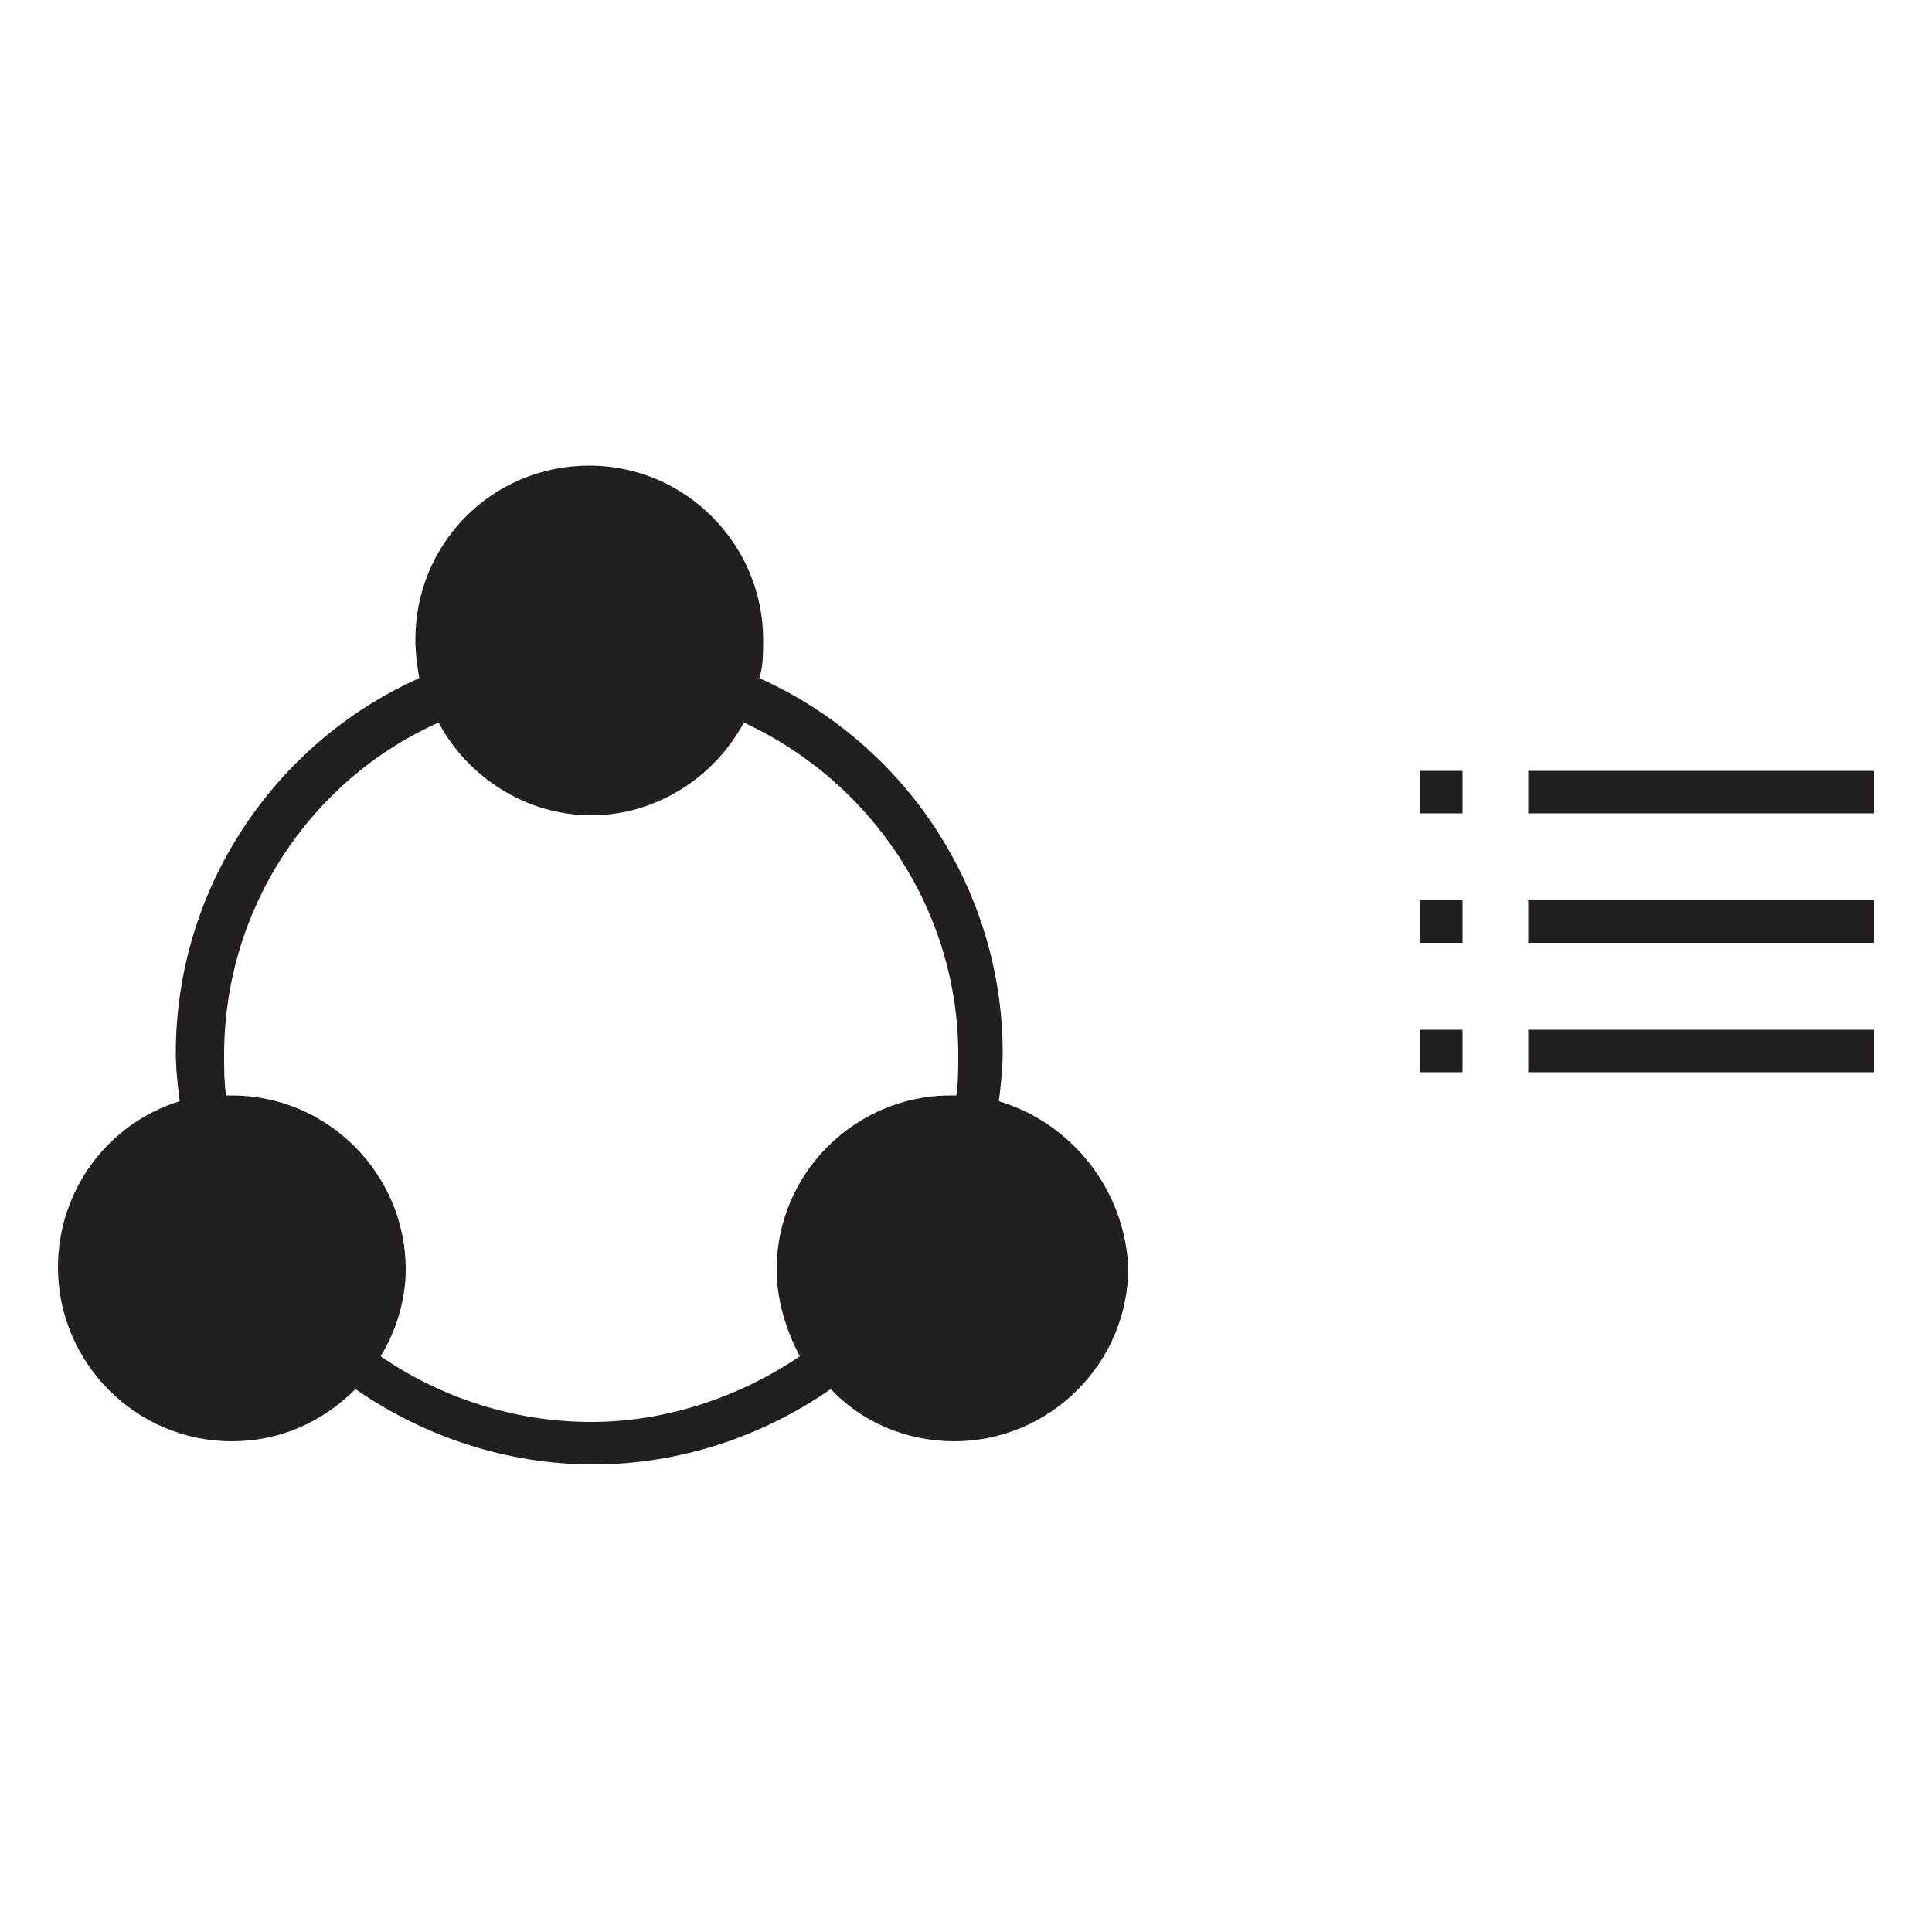 <?xml version="1.0" encoding="utf-8"?>
<!-- Generator: Adobe Illustrator 17.1.0, SVG Export Plug-In . SVG Version: 6.00 Build 0)  -->
<!DOCTYPE svg PUBLIC "-//W3C//DTD SVG 1.1//EN" "http://www.w3.org/Graphics/SVG/1.1/DTD/svg11.dtd">
<svg version="1.1" id="Layer_1" xmlns="http://www.w3.org/2000/svg" xmlns:xlink="http://www.w3.org/1999/xlink" x="0px" y="0px"
	 viewBox="0 0 100 100" style="enable-background:new 0 0 100 100;" xml:space="preserve">
<g>
	<g>
		<rect x="79.1" y="39.9" style="fill:#231F20;" width="17.9" height="2.2"/>
	</g>
	<g>
		<rect x="73.5" y="39.9" style="fill:#231F20;" width="2.2" height="2.2"/>
	</g>
	<g>
		<rect x="79.1" y="46.6" style="fill:#231F20;" width="17.9" height="2.2"/>
	</g>
	<g>
		<rect x="73.5" y="46.6" style="fill:#231F20;" width="2.2" height="2.2"/>
	</g>
	<g>
		<rect x="79.1" y="53.3" style="fill:#231F20;" width="17.9" height="2.2"/>
	</g>
	<g>
		<rect x="73.5" y="53.3" style="fill:#231F20;" width="2.2" height="2.2"/>
	</g>
	<path style="fill:#231F20;" d="M51.7,57c0.1-0.8,0.2-1.7,0.2-2.5c0-8.4-5-16-12.6-19.4c0.2-0.6,0.2-1.3,0.2-2c0-4.9-4-9-9-9s-9,4-9,9
		c0,0.7,0.1,1.4,0.2,2c-7.6,3.4-12.6,11-12.6,19.4c0,0.8,0.1,1.7,0.2,2.5C5.7,58.1,3,61.5,3,65.6c0,4.9,4,9,9,9c2.5,0,4.7-1,6.4-2.7
		c3.6,2.5,7.9,3.9,12.3,3.9c4.4,0,8.7-1.4,12.3-3.9c1.6,1.7,3.9,2.7,6.4,2.7c4.9,0,9-4,9-9C58.2,61.5,55.4,58.1,51.7,57z M30.6,73.6
		c-3.9,0-7.7-1.2-10.9-3.4c0.8-1.3,1.3-2.9,1.3-4.5c0-4.9-4-9-9-9c-0.1,0-0.2,0-0.3,0c-0.1-0.7-0.1-1.4-0.1-2.1
		c0-7.5,4.4-14.2,11.1-17.2c1.5,2.8,4.5,4.8,7.9,4.8s6.4-2,7.9-4.8c6.7,3.1,11.1,9.8,11.1,17.2c0,0.7,0,1.4-0.1,2.1
		c-0.1,0-0.2,0-0.3,0c-4.9,0-9,4-9,9c0,1.6,0.5,3.2,1.2,4.5C38.3,72.3,34.5,73.6,30.6,73.6z"/>
</g>
</svg>
